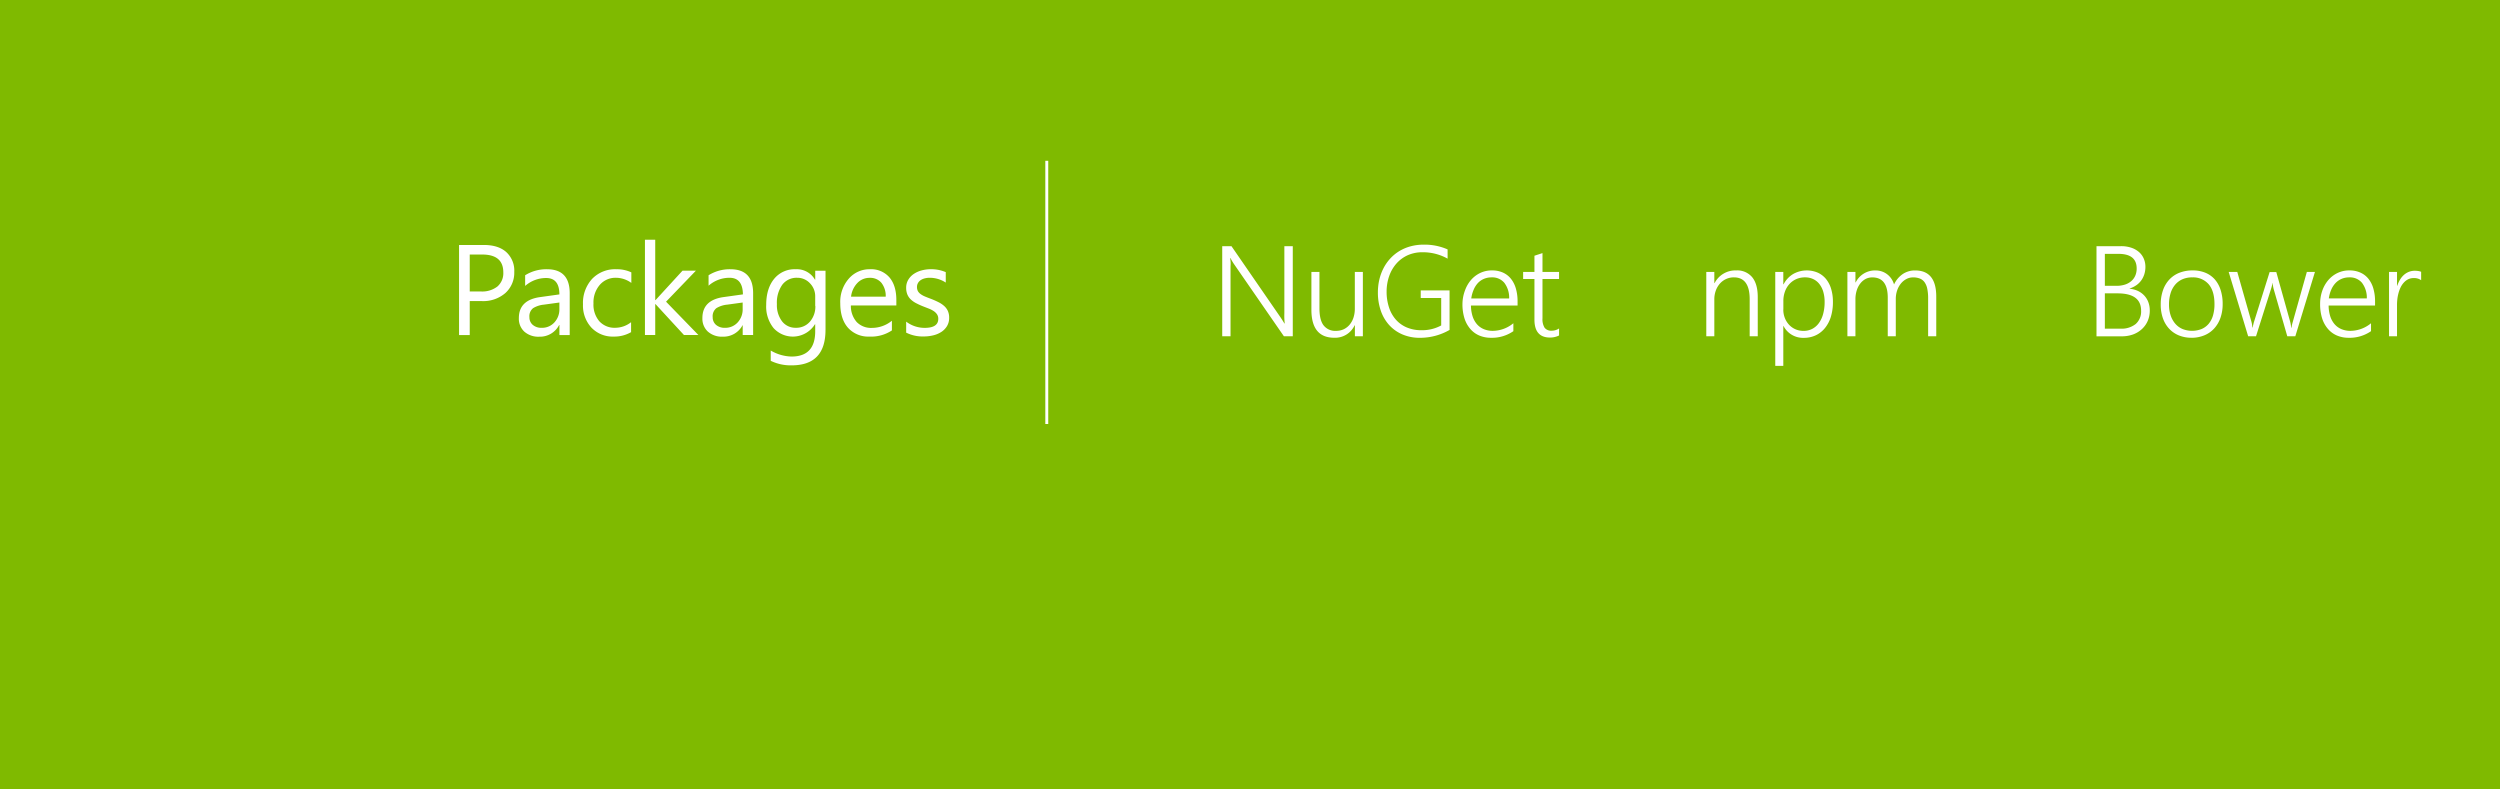 <svg id="bg" xmlns="http://www.w3.org/2000/svg" viewBox="0 0 855 270"><defs><style>.cls-1{fill:#7fba00;}.cls-2{fill:#fff;}</style></defs><title>banner3b</title><path class="cls-1" d="M0,0H1140V360H0V0Z"/><path class="cls-2" d="M160.65,102.95v11.64H157V83.78h8.46q4.94,0,7.66,2.41A8.59,8.59,0,0,1,175.88,93a9.34,9.34,0,0,1-3,7.18,11.53,11.53,0,0,1-8.15,2.79h-4.06Zm0-15.9V99.68h3.78a8.45,8.45,0,0,0,5.7-1.71,6,6,0,0,0,2-4.82q0-6.1-7.22-6.1h-4.23Zm34.19,27.54h-3.52v-3.44h-0.09a7.38,7.38,0,0,1-6.77,4,7.23,7.23,0,0,1-5.15-1.74,6,6,0,0,1-1.86-4.62q0-6.17,7.26-7.18l6.6-.92q0-5.61-4.53-5.61a10.83,10.83,0,0,0-7.18,2.71V94.14a13.63,13.63,0,0,1,7.48-2.06q7.76,0,7.76,8.21v14.31Zm-3.52-11.13-5.31.73a8.62,8.62,0,0,0-3.7,1.21,3.5,3.5,0,0,0-1.25,3.08,3.36,3.36,0,0,0,1.15,2.63,4.44,4.44,0,0,0,3.06,1,5.66,5.66,0,0,0,4.33-1.84,6.56,6.56,0,0,0,1.71-4.65v-2.19Zm24.54,10.12a11.45,11.45,0,0,1-6,1.53,10,10,0,0,1-7.59-3.06,11.09,11.09,0,0,1-2.89-7.94,12.2,12.2,0,0,1,3.12-8.73,10.9,10.9,0,0,1,8.31-3.3,11.58,11.58,0,0,1,5.11,1.07v3.61A9,9,0,0,0,210.66,95a7.08,7.08,0,0,0-5.53,2.42,9.17,9.17,0,0,0-2.16,6.35,8.73,8.73,0,0,0,2,6.1,7,7,0,0,0,5.45,2.23,8.83,8.83,0,0,0,5.41-1.91v3.35Zm23,1h-4.94L224.18,104h-0.09v10.57h-3.52V82h3.52v20.65h0.09l9.24-10.08H238l-10.21,10.61Zm18.74,0H254v-3.44H254a7.38,7.38,0,0,1-6.77,4,7.23,7.23,0,0,1-5.15-1.74,6,6,0,0,1-1.86-4.62q0-6.17,7.26-7.18l6.6-.92Q254,95,249.51,95a10.83,10.83,0,0,0-7.18,2.71V94.14a13.63,13.63,0,0,1,7.48-2.06q7.76,0,7.76,8.21v14.31ZM254,103.46l-5.31.73a8.62,8.62,0,0,0-3.7,1.21,3.5,3.5,0,0,0-1.25,3.08,3.36,3.36,0,0,0,1.15,2.63,4.44,4.44,0,0,0,3.06,1,5.66,5.66,0,0,0,4.33-1.84,6.56,6.56,0,0,0,1.71-4.65v-2.19Zm28.32,9.37q0,12.12-11.6,12.12a15.58,15.58,0,0,1-7.13-1.55v-3.52a14.65,14.65,0,0,0,7.09,2.06q8.12,0,8.12-8.64V110.9h-0.09a8.9,8.9,0,0,1-14.17,1.28,11.72,11.72,0,0,1-2.5-7.87q0-5.61,2.7-8.92a9,9,0,0,1,7.38-3.31,7.17,7.17,0,0,1,6.6,3.57h0.09V92.59h3.52v20.24Zm-3.52-8.19V101.4a6.29,6.29,0,0,0-1.77-4.49A5.84,5.84,0,0,0,272.66,95a6.12,6.12,0,0,0-5.11,2.37,10.6,10.6,0,0,0-1.85,6.65,9.1,9.1,0,0,0,1.77,5.88,5.73,5.73,0,0,0,4.69,2.2A6.13,6.13,0,0,0,277,110,7.85,7.85,0,0,0,278.85,104.64Zm27.72-.17H291a8.23,8.23,0,0,0,2,5.67,6.81,6.81,0,0,0,5.2,2,10.81,10.81,0,0,0,6.83-2.45V113a12.77,12.77,0,0,1-7.67,2.11,9.3,9.3,0,0,1-7.33-3q-2.66-3-2.66-8.43a12,12,0,0,1,2.91-8.37,9.34,9.34,0,0,1,7.23-3.23,8.27,8.27,0,0,1,6.68,2.79q2.36,2.79,2.36,7.76v1.85Zm-3.61-3a7.18,7.18,0,0,0-1.47-4.75,5,5,0,0,0-4-1.7,5.69,5.69,0,0,0-4.23,1.78,8.09,8.09,0,0,0-2.15,4.66H303Zm7,12.31V110a10.42,10.42,0,0,0,6.34,2.13q4.64,0,4.64-3.09a2.69,2.69,0,0,0-.4-1.49,4,4,0,0,0-1.07-1.09,8.3,8.3,0,0,0-1.59-.85l-2-.78a25.19,25.19,0,0,1-2.57-1.17,7.74,7.74,0,0,1-1.85-1.33,5,5,0,0,1-1.12-1.69,6,6,0,0,1-.38-2.21,5.26,5.26,0,0,1,.71-2.74,6.29,6.29,0,0,1,1.89-2,8.82,8.82,0,0,1,2.7-1.21,12,12,0,0,1,3.13-.41,12.63,12.63,0,0,1,5.11,1v3.57A10,10,0,0,0,317.94,95a6.52,6.52,0,0,0-1.78.23,4.36,4.36,0,0,0-1.36.63,2.92,2.92,0,0,0-.88,1,2.57,2.57,0,0,0-.31,1.26,3,3,0,0,0,.31,1.44,3.16,3.16,0,0,0,.91,1,6.94,6.94,0,0,0,1.46.82q0.86,0.37,2,.79a27.4,27.4,0,0,1,2.62,1.15,9,9,0,0,1,2,1.33,5.21,5.21,0,0,1,1.26,1.71,5.52,5.52,0,0,1,.44,2.3,5.42,5.42,0,0,1-.72,2.84,6.17,6.17,0,0,1-1.92,2,8.81,8.81,0,0,1-2.77,1.18,13.69,13.69,0,0,1-3.29.39A12.48,12.48,0,0,1,310,113.8ZM439.09,115L422,90.27q-0.32-.47-0.63-1a6.22,6.22,0,0,1-.5-1h-0.11q0,0.39.08,1.07t0,1.72V115H418V84.19h3.16L438,108.62q0.39,0.58.7,1.08l0.57,0.93h0.11q-0.09-.71-0.13-1.59t0-2V84.19h2.88V115h-3Zm24.28,0v-3.74h-0.09a7.35,7.35,0,0,1-6.94,4.25q-7.84,0-7.84-9.58V93h2.75v12.42q0,4,1.41,5.84a5,5,0,0,0,4.31,1.89,6,6,0,0,0,2.59-.55,5.91,5.91,0,0,0,2-1.55,7.25,7.25,0,0,0,1.32-2.4,9.61,9.61,0,0,0,.47-3.09V93h2.75v22h-2.75Zm32.32-2.13a20.24,20.24,0,0,1-10.05,2.66,15,15,0,0,1-6-1.15,13,13,0,0,1-4.53-3.2,14.11,14.11,0,0,1-2.87-4.9,18.8,18.8,0,0,1-1-6.26,19.15,19.15,0,0,1,.48-4.34,17,17,0,0,1,1.42-3.91,15.06,15.06,0,0,1,2.29-3.31,14.31,14.31,0,0,1,3.1-2.56,14.9,14.9,0,0,1,3.86-1.65,17,17,0,0,1,4.53-.58,19.51,19.51,0,0,1,8.16,1.63v3.16a17.27,17.27,0,0,0-8.51-2.19,12.2,12.2,0,0,0-5.09,1,11.39,11.39,0,0,0-3.88,2.84,12.9,12.9,0,0,0-2.48,4.26,16.08,16.08,0,0,0-.9,5.34A17,17,0,0,0,475,105a11.83,11.83,0,0,0,2.27,4.18,10.36,10.36,0,0,0,3.72,2.75,12.42,12.42,0,0,0,5.11,1,13.53,13.53,0,0,0,6.79-1.63v-9.39h-7v-2.6h9.86v13.56Zm7.38-8.38a12.32,12.32,0,0,0,.54,3.63,7.69,7.69,0,0,0,1.48,2.73,6.36,6.36,0,0,0,2.35,1.71,7.89,7.89,0,0,0,3.13.59,11.19,11.19,0,0,0,7-2.6v2.71a12.81,12.81,0,0,1-7.65,2.26,10.1,10.1,0,0,1-4-.77,8.32,8.32,0,0,1-3.07-2.25,10.25,10.25,0,0,1-2-3.62,16.05,16.05,0,0,1-.69-4.9A13.51,13.51,0,0,1,501,99.4a11.29,11.29,0,0,1,2.08-3.64,9.61,9.61,0,0,1,3.16-2.41,9.17,9.17,0,0,1,4-.87,9,9,0,0,1,3.76.74,7.38,7.38,0,0,1,2.74,2.12,9.59,9.59,0,0,1,1.69,3.35,15.7,15.7,0,0,1,.58,4.43v1.38h-15.9Zm13.06-2.41a8.38,8.38,0,0,0-1.63-5.33,5.36,5.36,0,0,0-4.36-1.89,6.7,6.7,0,0,0-2.59.49,6.16,6.16,0,0,0-2.09,1.43A7.7,7.7,0,0,0,504,99.07a11.42,11.42,0,0,0-.83,3h13Zm17.07,12.65a6.82,6.82,0,0,1-3.09.71q-5.33,0-5.33-6.14V95.41h-3.87V93h3.87V87.46l2.75-.9V93h5.67v2.41h-5.67v13.47a5.51,5.51,0,0,0,.73,3.22,2.87,2.87,0,0,0,2.47,1,4.45,4.45,0,0,0,2.47-.77v2.43ZM598.39,115V102.32q0-7.45-5.41-7.46a6.24,6.24,0,0,0-2.66.57A6.39,6.39,0,0,0,588.2,97a7.41,7.41,0,0,0-1.4,2.4,8.68,8.68,0,0,0-.5,3V115h-2.75V93h2.75v3.82h0.09a8,8,0,0,1,7.37-4.34,6.65,6.65,0,0,1,5.5,2.34q1.89,2.34,1.89,6.77V115h-2.75Zm11.5-3.54v13.66h-2.75V93h2.75v4.21H610a8.74,8.74,0,0,1,3.28-3.51,9.55,9.55,0,0,1,8.4-.45,7.82,7.82,0,0,1,2.81,2.16,9.79,9.79,0,0,1,1.76,3.39,15.3,15.3,0,0,1,.61,4.49,17,17,0,0,1-.69,5,11.47,11.47,0,0,1-2,3.86,9,9,0,0,1-3.13,2.5,9.35,9.35,0,0,1-4.14.89,7.48,7.48,0,0,1-6.94-4.06h-0.09Zm0-5.61a7.84,7.84,0,0,0,.5,2.83A7.31,7.31,0,0,0,611.8,111a6.54,6.54,0,0,0,2.18,1.58,6.76,6.76,0,0,0,2.83.58,6.33,6.33,0,0,0,3-.7,6.52,6.52,0,0,0,2.27-2,9.63,9.63,0,0,0,1.44-3.12,15.34,15.34,0,0,0,.5-4.08,12,12,0,0,0-.47-3.49,7.92,7.92,0,0,0-1.34-2.65,5.82,5.82,0,0,0-2.11-1.68,6.42,6.42,0,0,0-2.76-.58,7.31,7.31,0,0,0-3.09.63,7,7,0,0,0-2.34,1.73,7.67,7.67,0,0,0-1.48,2.57,9.39,9.39,0,0,0-.52,3.13v2.92ZM659.42,115V102.07a15.75,15.75,0,0,0-.3-3.34,5.83,5.83,0,0,0-.93-2.22,3.64,3.64,0,0,0-1.61-1.25,6.34,6.34,0,0,0-2.33-.39,4.8,4.8,0,0,0-2.28.57A6,6,0,0,0,650.09,97a7.61,7.61,0,0,0-1.27,2.35,9,9,0,0,0-.46,2.92V115h-2.75V101.79q0-6.92-5.31-6.92a4.86,4.86,0,0,0-2.28.55A5.67,5.67,0,0,0,636.19,97,7.35,7.35,0,0,0,635,99.33a10,10,0,0,0-.44,3.06V115h-2.75V93h2.75v3.57h0.09a7.37,7.37,0,0,1,6.77-4.08,6.69,6.69,0,0,1,2.19.35,6.36,6.36,0,0,1,1.85,1,6.47,6.47,0,0,1,1.41,1.51,6.83,6.83,0,0,1,.89,1.93,8.83,8.83,0,0,1,3-3.57,7.46,7.46,0,0,1,4.2-1.22q7.24,0,7.24,8.94V115h-2.75ZM717,115V84.19h8.42a10.8,10.8,0,0,1,3.45.52,7.74,7.74,0,0,1,2.62,1.45,6.28,6.28,0,0,1,1.66,2.25,7,7,0,0,1,.58,2.88,8.26,8.26,0,0,1-.37,2.49,7.43,7.43,0,0,1-1.05,2.12,7,7,0,0,1-1.69,1.65,8.44,8.44,0,0,1-2.27,1.11v0.09a8.43,8.43,0,0,1,2.81.75,7.1,7.1,0,0,1,2.17,1.57,6.86,6.86,0,0,1,1.4,2.27,8,8,0,0,1,.49,2.85,8.83,8.83,0,0,1-.71,3.58,8.18,8.18,0,0,1-2,2.79,9,9,0,0,1-3,1.82,11.25,11.25,0,0,1-3.89.64H717Zm2.86-28.19V97.75h4a9.22,9.22,0,0,0,2.84-.41,6.22,6.22,0,0,0,2.17-1.18,5.19,5.19,0,0,0,1.39-1.87,6.06,6.06,0,0,0,.48-2.47q0-5-6.23-5h-4.64Zm0,13.51V112.4h5.31a7.75,7.75,0,0,0,5.25-1.6,5.7,5.7,0,0,0,1.84-4.54q0-5.93-8.06-5.93h-4.34Zm29.66,15.19a11.26,11.26,0,0,1-4.39-.82,9.38,9.38,0,0,1-3.32-2.31,10.17,10.17,0,0,1-2.11-3.58,13.88,13.88,0,0,1-.73-4.62,14.6,14.6,0,0,1,.77-4.92,10.35,10.35,0,0,1,2.2-3.68,9.41,9.41,0,0,1,3.45-2.31,12.23,12.23,0,0,1,4.51-.79,11.24,11.24,0,0,1,4.3.78,8.77,8.77,0,0,1,3.24,2.27,10.1,10.1,0,0,1,2,3.61,15.25,15.25,0,0,1,.71,4.83,14.12,14.12,0,0,1-.74,4.69,10.59,10.59,0,0,1-2.12,3.64,9.37,9.37,0,0,1-3.35,2.36A11.35,11.35,0,0,1,749.51,115.52Zm0.21-20.65a8.25,8.25,0,0,0-3.27.62,6.85,6.85,0,0,0-2.5,1.82,8.2,8.2,0,0,0-1.6,2.92,12.75,12.75,0,0,0-.56,3.92,11.58,11.58,0,0,0,.56,3.72,8.37,8.37,0,0,0,1.58,2.84,6.81,6.81,0,0,0,2.48,1.82,8.87,8.87,0,0,0,6.53,0,6.45,6.45,0,0,0,2.41-1.78,7.85,7.85,0,0,0,1.49-2.87,13.59,13.59,0,0,0,.5-3.87q0-4.45-2-6.8A7,7,0,0,0,749.72,94.87ZM785,115h-2.75l-4.66-16.16a12,12,0,0,1-.34-2h-0.09q0,0.32-.14.79a9.84,9.84,0,0,1-.31,1.12L771.56,115h-2.69l-6.66-22h2.94L770,110.06a9.67,9.67,0,0,1,.3,1.91h0.17q0-.39.14-0.88a10.47,10.47,0,0,1,.27-1.05l5.33-17h2.28l4.77,17.08a13.44,13.44,0,0,1,.32,1.91h0.17a3.17,3.17,0,0,1,.09-0.85q0.11-.48.28-1.06L788.94,93h2.77Zm11.39-10.51a12.3,12.3,0,0,0,.54,3.63,7.69,7.69,0,0,0,1.48,2.73,6.36,6.36,0,0,0,2.35,1.71,7.9,7.9,0,0,0,3.13.59,11.19,11.19,0,0,0,7-2.6v2.71a12.82,12.82,0,0,1-7.65,2.26,10.09,10.09,0,0,1-4-.77,8.32,8.32,0,0,1-3.07-2.25,10.23,10.23,0,0,1-2-3.62,16,16,0,0,1-.69-4.9,13.5,13.5,0,0,1,.75-4.58,11.26,11.26,0,0,1,2.08-3.64,9.58,9.58,0,0,1,3.16-2.41,9.17,9.17,0,0,1,4-.87,9,9,0,0,1,3.76.74A7.38,7.38,0,0,1,810,95.34a9.58,9.58,0,0,1,1.69,3.35,15.7,15.7,0,0,1,.58,4.43v1.38h-15.9Zm13.06-2.41a8.38,8.38,0,0,0-1.63-5.33,5.36,5.36,0,0,0-4.36-1.89,6.7,6.7,0,0,0-2.59.49,6.16,6.16,0,0,0-2.09,1.43,7.73,7.73,0,0,0-1.49,2.28,11.4,11.4,0,0,0-.83,3h13ZM828,95.81a4.11,4.11,0,0,0-2.49-.71,4.27,4.27,0,0,0-1.93.42,4.89,4.89,0,0,0-1.47,1.13A6.76,6.76,0,0,0,821,98.3a11.42,11.42,0,0,0-.71,1.94,14.07,14.07,0,0,0-.39,2,17.13,17.13,0,0,0-.12,2V115h-2.73V93h2.73v4.71h0.09a9.77,9.77,0,0,1,1-2.16,6.71,6.71,0,0,1,1.36-1.61,5.71,5.71,0,0,1,1.69-1,5.42,5.42,0,0,1,1.92-.34,7.48,7.48,0,0,1,1.19.09,4.59,4.59,0,0,1,1,.26v2.88Zm73.67,17.06a20.24,20.24,0,0,1-10.05,2.66,15,15,0,0,1-6-1.15,13,13,0,0,1-4.53-3.2,14.12,14.12,0,0,1-2.87-4.9,18.8,18.8,0,0,1-1-6.26,19.15,19.15,0,0,1,.48-4.34,17,17,0,0,1,1.42-3.91,15,15,0,0,1,2.29-3.31,14.32,14.32,0,0,1,3.1-2.56,14.89,14.89,0,0,1,3.86-1.65,17,17,0,0,1,4.53-.58A19.51,19.51,0,0,1,901,85.31v3.16a17.27,17.27,0,0,0-8.51-2.19,12.2,12.2,0,0,0-5.09,1,11.4,11.4,0,0,0-3.88,2.84,12.9,12.9,0,0,0-2.48,4.26,16.05,16.05,0,0,0-.9,5.34,17,17,0,0,0,.74,5.27,11.83,11.83,0,0,0,2.27,4.18,10.36,10.36,0,0,0,3.72,2.75,12.42,12.42,0,0,0,5.11,1,13.53,13.53,0,0,0,6.79-1.63v-9.39h-7v-2.6h9.86v13.56ZM922.1,115v-3.74H922a7.35,7.35,0,0,1-6.94,4.25q-7.84,0-7.84-9.58V93H910v12.42q0,4,1.41,5.84a5,5,0,0,0,4.31,1.89,6,6,0,0,0,2.59-.55,5.92,5.92,0,0,0,2-1.55,7.25,7.25,0,0,0,1.32-2.4,9.59,9.59,0,0,0,.47-3.09V93h2.75v22H922.1Zm9.22,0V82.43h2.75V115h-2.75Zm12-3.54v13.66h-2.75V93h2.75v4.21h0.09a8.75,8.75,0,0,1,3.28-3.51,9.55,9.55,0,0,1,8.4-.45,7.8,7.8,0,0,1,2.81,2.16,9.78,9.78,0,0,1,1.76,3.39,15.3,15.3,0,0,1,.61,4.49,17,17,0,0,1-.69,5,11.49,11.49,0,0,1-2,3.86,9,9,0,0,1-3.13,2.5,9.35,9.35,0,0,1-4.13.89,7.48,7.48,0,0,1-6.94-4.06H943.3Zm0-5.61a7.86,7.86,0,0,0,.5,2.83,7.34,7.34,0,0,0,1.41,2.32,6.55,6.55,0,0,0,2.18,1.58,6.76,6.76,0,0,0,2.83.58,6.33,6.33,0,0,0,3-.7,6.53,6.53,0,0,0,2.27-2,9.61,9.61,0,0,0,1.44-3.12,15.3,15.3,0,0,0,.51-4.08,12,12,0,0,0-.47-3.49,7.94,7.94,0,0,0-1.34-2.65,5.81,5.81,0,0,0-2.11-1.68,6.42,6.42,0,0,0-2.76-.58,7.31,7.31,0,0,0-3.09.63,7,7,0,0,0-2.34,1.73,7.66,7.66,0,0,0-1.48,2.57,9.39,9.39,0,0,0-.52,3.13v2.92ZM358.5,55h-1v90h1V55Z"/></svg>